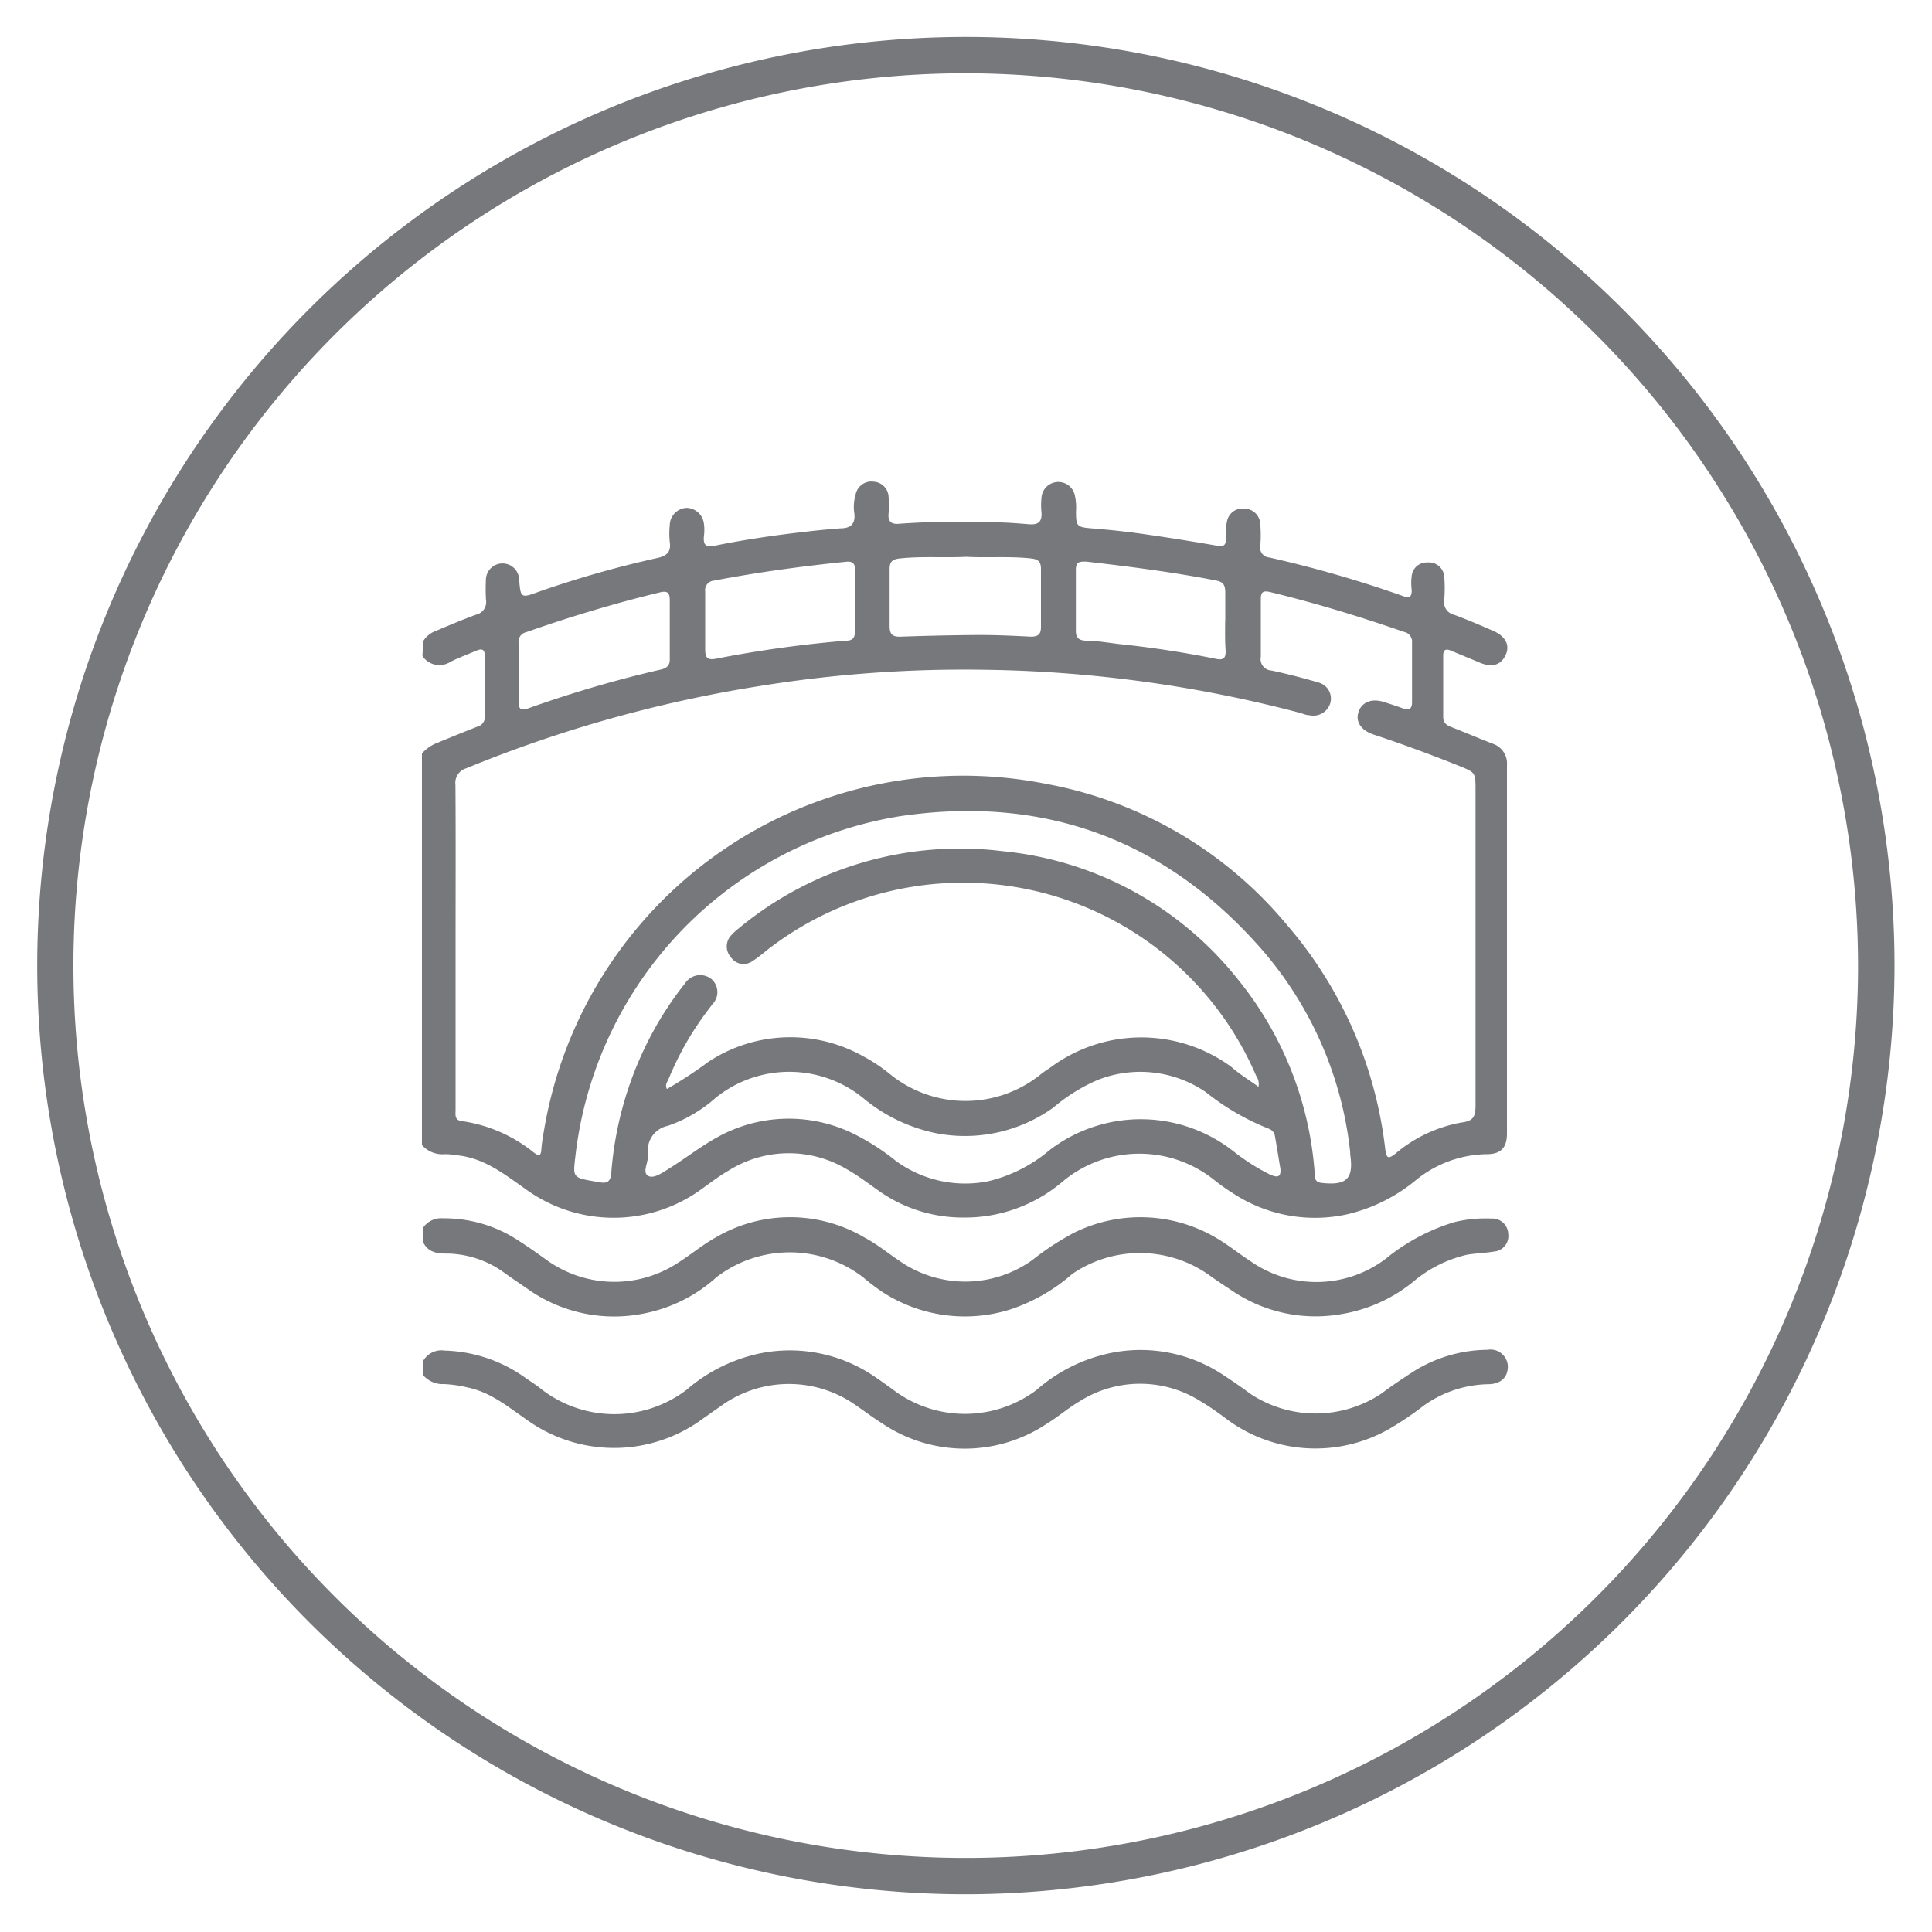 <svg xmlns="http://www.w3.org/2000/svg" id="Layer_1" data-name="Layer 1" viewBox="0 0 150 150"><defs><style>.cls-1{fill:#77787b;}</style></defs><path class="cls-1" d="M75,147.07A72.1,72.1,0,1,1,147.09,75,72.19,72.19,0,0,1,75,147.07ZM75,5.69A69.28,69.28,0,1,0,144.26,75,69.37,69.37,0,0,0,75,5.69Z"></path><path class="cls-1" d="M32.85,49.79a1.91,1.91,0,0,1,1-.81c1-.42,2.07-.88,3.12-1.26a1,1,0,0,0,.76-1.16,15,15,0,0,1,0-1.64,1.29,1.29,0,0,1,2.57,0c.12,1.54.12,1.54,1.59,1A80.84,80.84,0,0,1,51,43.33c.74-.16,1.12-.45,1-1.25a6.37,6.37,0,0,1,0-1.31,1.37,1.37,0,0,1,1.31-1.34,1.39,1.39,0,0,1,1.34,1.21,3.64,3.64,0,0,1,0,1c-.05.64.12.88.83.73,2.3-.47,4.63-.81,7-1.08.92-.11,1.85-.2,2.77-.27.74,0,1.18-.3,1.08-1.15a3.33,3.33,0,0,1,.1-1.47,1.25,1.25,0,0,1,1.43-1,1.23,1.23,0,0,1,1.13,1.22,6.31,6.31,0,0,1,0,1.23c-.07.68.25.88.87.81A66.44,66.44,0,0,1,77,40.55c1,0,1.91.07,2.86.15.7.06,1.05-.14,1-.9a5.53,5.53,0,0,1,0-1.15,1.31,1.31,0,0,1,2.57-.27,4.13,4.13,0,0,1,.11,1.31c0,1.2.07,1.24,1.31,1.34s2.61.24,3.91.43c1.92.27,3.84.58,5.75.91.54.1.68-.08.67-.58a4.72,4.72,0,0,1,.08-1.3,1.23,1.23,0,0,1,1.38-1,1.25,1.25,0,0,1,1.21,1.23,10.1,10.1,0,0,1,0,1.65.76.76,0,0,0,.69.91,91.54,91.54,0,0,1,10.4,3c.54.2.69,0,.66-.52a4,4,0,0,1,0-1,1.17,1.17,0,0,1,1.22-1.09,1.19,1.19,0,0,1,1.31,1.09,10.94,10.94,0,0,1,0,1.81,1,1,0,0,0,.76,1.16c1,.36,2,.8,3,1.23s1.37,1.13,1,1.91-1.08,1-2.11.53l-2.12-.88c-.41-.17-.61-.09-.61.4,0,1.59,0,3.17,0,4.76,0,.45.26.62.61.76,1.07.42,2.13.87,3.2,1.29a1.62,1.62,0,0,1,1.14,1.69c0,9.53,0,19.06,0,28.59,0,1.08-.46,1.59-1.53,1.6a8.89,8.89,0,0,0-5.52,2,13,13,0,0,1-5.32,2.66,11.58,11.58,0,0,1-8.88-1.61,15.65,15.65,0,0,1-1.42-1,9.29,9.29,0,0,0-11.82.07,11.68,11.68,0,0,1-7.71,2.8,11.31,11.31,0,0,1-6.35-1.92c-.9-.62-1.77-1.31-2.72-1.84a8.78,8.78,0,0,0-9.14.1c-.78.45-1.49,1-2.23,1.53a11.6,11.6,0,0,1-13.61-.12c-1.61-1.13-3.17-2.37-5.23-2.58a5.5,5.5,0,0,0-1-.09,2.11,2.11,0,0,1-1.76-.71V58.5a3.05,3.05,0,0,1,1.2-.83c1-.41,2.07-.85,3.12-1.26a.75.75,0,0,0,.56-.79q0-2.34,0-4.68c0-.55-.23-.6-.66-.42-.68.29-1.37.54-2,.86a1.59,1.59,0,0,1-2.18-.44Zm2.52,23.72V86.16c0,.37-.1.81.48.88a11.47,11.47,0,0,1,5.58,2.43c.34.26.57.35.6-.23a13.07,13.07,0,0,1,.19-1.38,33,33,0,0,1,39-27,31.76,31.76,0,0,1,18.7,10.95,32.29,32.29,0,0,1,7.63,17.41c.1.76.26.76.79.35a10.87,10.87,0,0,1,5.14-2.42c1-.12,1.08-.56,1.08-1.39,0-8.13,0-16.27,0-24.4,0-1.38,0-1.38-1.26-1.89q-3.28-1.32-6.63-2.43c-1-.33-1.44-1-1.2-1.75s1-1.11,2-.78c.47.15.94.3,1.4.47s.77.14.76-.49c0-1.53,0-3.07,0-4.6a.77.77,0,0,0-.62-.83c-3.41-1.18-6.87-2.24-10.38-3.09-.58-.14-.75,0-.74.59,0,1.48,0,3,0,4.43a.89.89,0,0,0,.83,1.07c1.23.26,2.45.58,3.65.93a1.29,1.29,0,0,1,.91,1.61,1.37,1.37,0,0,1-1.61.93c-.27,0-.53-.13-.8-.2A101.06,101.06,0,0,0,76.4,52a99.56,99.56,0,0,0-17.58,1.29A101.63,101.63,0,0,0,36.2,59.65a1.18,1.18,0,0,0-.84,1.29C35.39,65.13,35.37,69.32,35.37,73.51ZM97.71,84.38a1.11,1.11,0,0,0-.18-.85,24.76,24.76,0,0,0-37.67-10c-.48.36-.93.77-1.44,1.09a1.18,1.18,0,0,1-1.68-.31,1.25,1.25,0,0,1,0-1.66,4.57,4.57,0,0,1,.6-.56,26.93,26.93,0,0,1,20.54-6A26.6,26.6,0,0,1,96.08,76a26.91,26.91,0,0,1,6,15.18c0,.36.07.61.53.66,1.94.22,2.5-.32,2.22-2.2l0-.17a28.64,28.64,0,0,0-7.17-16.1c-7.43-8.29-16.77-11.63-27.78-10A30.21,30.21,0,0,0,44.7,89.54c-.23,2-.34,1.87,1.9,2.26.58.1.81-.11.86-.74a27.22,27.22,0,0,1,3.23-10.94,25.51,25.51,0,0,1,2.49-3.76,1.4,1.4,0,0,1,2-.39,1.34,1.34,0,0,1,.13,2l-.4.53a23.65,23.65,0,0,0-3,5.27c-.1.23-.3.45-.13.78A33.77,33.77,0,0,0,55,82.44,11.55,11.55,0,0,1,67,82a12.76,12.76,0,0,1,2.18,1.46,9.29,9.29,0,0,0,11.56,0c.27-.23.58-.41.87-.62a11.82,11.82,0,0,1,14,0C96.23,83.4,97,83.86,97.71,84.38Zm1.7,6.36c-.14-.83-.27-1.67-.42-2.5a.72.72,0,0,0-.49-.61,19,19,0,0,1-4.87-2.83,9,9,0,0,0-8.46-.93A13.68,13.68,0,0,0,81.77,86a11.78,11.78,0,0,1-9,2,12.82,12.82,0,0,1-5.72-2.72,9.1,9.1,0,0,0-11.47-.06,11,11,0,0,1-3.73,2.19,1.93,1.93,0,0,0-1.55,2l0,.41c0,.5-.42,1.19,0,1.46s1.08-.2,1.55-.49c1.28-.79,2.47-1.73,3.78-2.46A11.39,11.39,0,0,1,66.22,88a17.8,17.8,0,0,1,3.32,2.12,9.11,9.11,0,0,0,7.15,1.6,11.46,11.46,0,0,0,4.79-2.42,11.65,11.65,0,0,1,14.34.13,16.15,16.15,0,0,0,2.84,1.79C99.15,91.41,99.47,91.44,99.41,90.74ZM75,43.23c-1.72.09-3.45-.06-5.17.13-.62.07-.77.32-.76.88,0,1.45,0,2.91,0,4.36,0,.65.22.85.86.83,2-.07,4.1-.12,6.15-.13,1.31,0,2.63.06,3.94.13.62,0,.81-.21.8-.81,0-1.48,0-3,0-4.43,0-.55-.18-.76-.74-.83C78.38,43.17,76.68,43.32,75,43.23Zm-8.62,3.43c0-.82,0-1.64,0-2.46,0-.46-.2-.63-.66-.59-3.45.35-6.89.82-10.3,1.47a.74.74,0,0,0-.67.85c0,1.5,0,3,0,4.51,0,.7.25.82.9.69A92.15,92.15,0,0,1,65.7,49.74c.49,0,.68-.22.67-.7C66.36,48.25,66.37,47.46,66.37,46.66Zm28.75,1.6c0-.74,0-1.48,0-2.21s-.2-.88-.81-1c-3.32-.64-6.68-1.07-10-1.45-.49,0-.79,0-.79.63,0,1.59,0,3.17,0,4.76,0,.51.22.72.74.75.92,0,1.85.18,2.77.28q3.7.39,7.36,1.13c.53.11.77,0,.76-.6C95.1,49.79,95.12,49,95.12,48.26ZM52,48.93c0-.77,0-1.53,0-2.3,0-.56-.11-.79-.76-.64-3.52.85-7,1.9-10.38,3.09a.76.76,0,0,0-.6.84c0,1.5,0,3,0,4.52,0,.62.18.76.77.55a91.49,91.49,0,0,1,10.25-3c.51-.11.75-.34.72-.89C52,50.41,52,49.67,52,48.93Z"></path><path class="cls-1" d="M32.85,105.67a1.63,1.63,0,0,1,1.67-.81,11.25,11.25,0,0,1,6.22,2.08c.42.3.87.57,1.27.9a9.26,9.26,0,0,0,11.29.07,12.7,12.7,0,0,1,5.6-2.81,11.64,11.64,0,0,1,8.94,1.74c.52.35,1,.69,1.54,1.09a9.25,9.25,0,0,0,11.08,0,12.61,12.61,0,0,1,5.91-2.91,11.6,11.6,0,0,1,8.49,1.66c.75.49,1.5,1,2.22,1.54a9.2,9.2,0,0,0,10.14,0c.85-.64,1.74-1.23,2.64-1.81a10.94,10.94,0,0,1,5.62-1.61,1.35,1.35,0,0,1,1.59,1.28c0,.83-.51,1.36-1.47,1.39a8.89,8.89,0,0,0-5.07,1.67,24.62,24.62,0,0,1-2.65,1.79,11.56,11.56,0,0,1-12.84-.9,22,22,0,0,0-2-1.34,8.78,8.78,0,0,0-9.27.14c-.85.5-1.6,1.16-2.44,1.67a11.47,11.47,0,0,1-12.86,0c-.74-.46-1.43-1-2.16-1.49a9,9,0,0,0-10.12,0l-1.61,1.13a11.6,11.6,0,0,1-13.67.1c-1.45-1-2.8-2.14-4.58-2.51a9.82,9.82,0,0,0-1.86-.27,2,2,0,0,1-1.65-.73Z"></path><path class="cls-1" d="M32.85,95.32a1.7,1.7,0,0,1,1.55-.73,10.47,10.47,0,0,1,5.9,1.76c.76.49,1.48,1,2.23,1.54a9,9,0,0,0,10.19.1c1-.64,1.86-1.37,2.86-1.92a11.37,11.37,0,0,1,11.52,0c1,.53,1.87,1.25,2.8,1.87a8.93,8.93,0,0,0,10.25-.11,21.28,21.28,0,0,1,3.16-2.08A11.6,11.6,0,0,1,95,96.47c.71.46,1.39,1,2.09,1.45a8.92,8.92,0,0,0,10.46-.16,15.52,15.52,0,0,1,5.39-2.88,10.14,10.14,0,0,1,2.85-.27,1.23,1.23,0,0,1,1.31,1.19A1.21,1.21,0,0,1,116,97.17c-.7.12-1.41.13-2.11.25a9.87,9.87,0,0,0-4.15,2.08A11.9,11.9,0,0,1,104.3,102a11.55,11.55,0,0,1-8.49-1.69c-.65-.44-1.33-.87-2-1.36a9.31,9.31,0,0,0-10.55-.05,13.9,13.9,0,0,1-4.9,2.79,11.74,11.74,0,0,1-9.85-1.38A16.58,16.58,0,0,1,67,99.16a9.35,9.35,0,0,0-11.37,0A11.77,11.77,0,0,1,49.89,102a11.61,11.61,0,0,1-8.64-1.73c-.74-.52-1.48-1-2.23-1.55a7.74,7.74,0,0,0-4.14-1.39c-.76,0-1.56,0-2-.83Z"></path></svg>